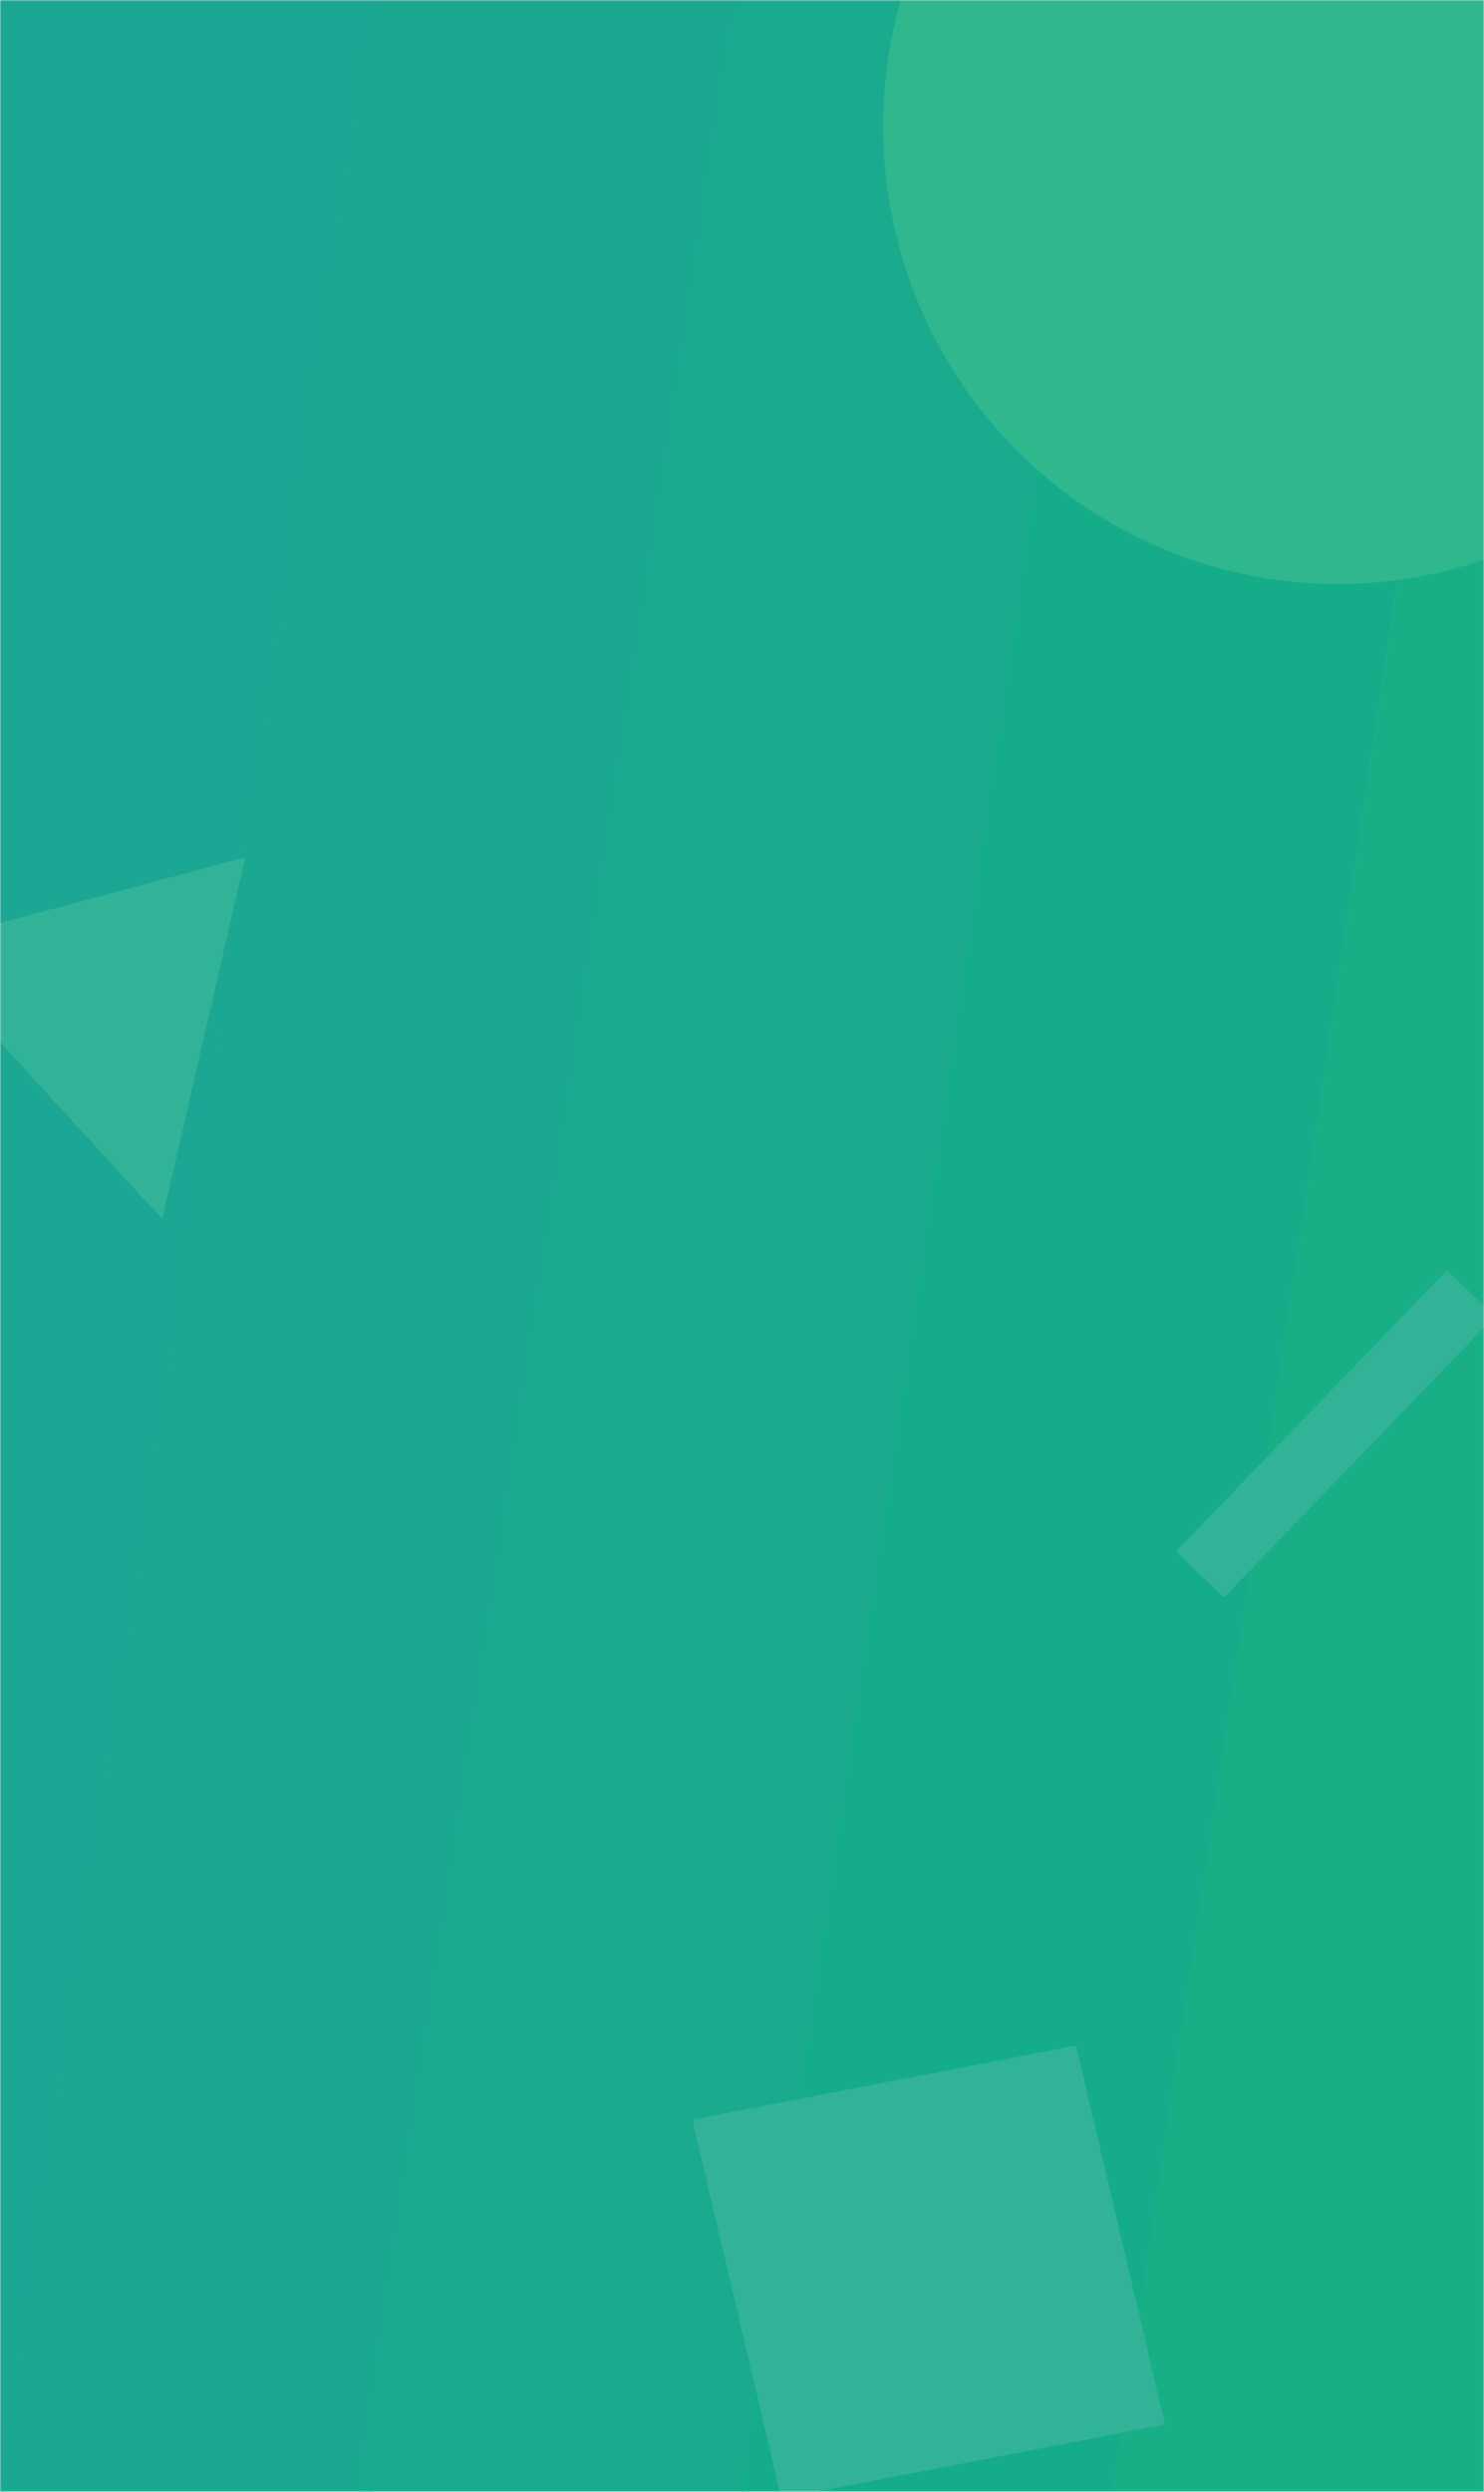 <svg width="610" height="1024" viewBox="0 0 610 1024" fill="none" xmlns="http://www.w3.org/2000/svg">
<mask id="mask0_20_43" style="mask-type:alpha" maskUnits="userSpaceOnUse" x="0" y="0" width="610" height="1024">
<rect width="610" height="1024" fill="#C4C4C4"/>
</mask>
<g mask="url(#mask0_20_43)">
<path d="M-3.015 0H153.756L1.352 1024C-3.015 1024 1.352 1024 -3.015 1024L-3.015 0Z" fill="#1CA694"/>
<path d="M153.098 0H305.502L153.098 1024C93.31 1024 59.789 1024 0 1024L153.098 0Z" fill="#1BA890"/>
<path d="M302.99 0H457.249L305.847 1024C246.452 1024 207.122 1024 147.727 1024L302.99 0Z" fill="#1AAA8D"/>
<path d="M454.234 0H610L457.596 1024C397.807 1024 364.286 1024 304.498 1024L454.234 0Z" fill="#15AC89"/>
<path d="M610 0V1024C550.211 1024 517.037 1024 457.249 1024L610 0Z" fill="#18AF86"/>
<path d="M442.279 840.609L478.882 996.276L321.161 1026.72L284.559 871.058L442.279 840.609Z" fill="#32B398"/>
<rect width="27.25" height="160.496" transform="matrix(0.724 0.69 -0.694 0.72 594.74 522.062)" fill="#32B398"/>
<path d="M66.678 500.999L-35.996 388.955L100.826 352.294L66.678 500.999Z" fill="#32B398"/>
<ellipse cx="549.919" cy="52" rx="186.919" ry="188" fill="#30B78D"/>
</g>
</svg>

